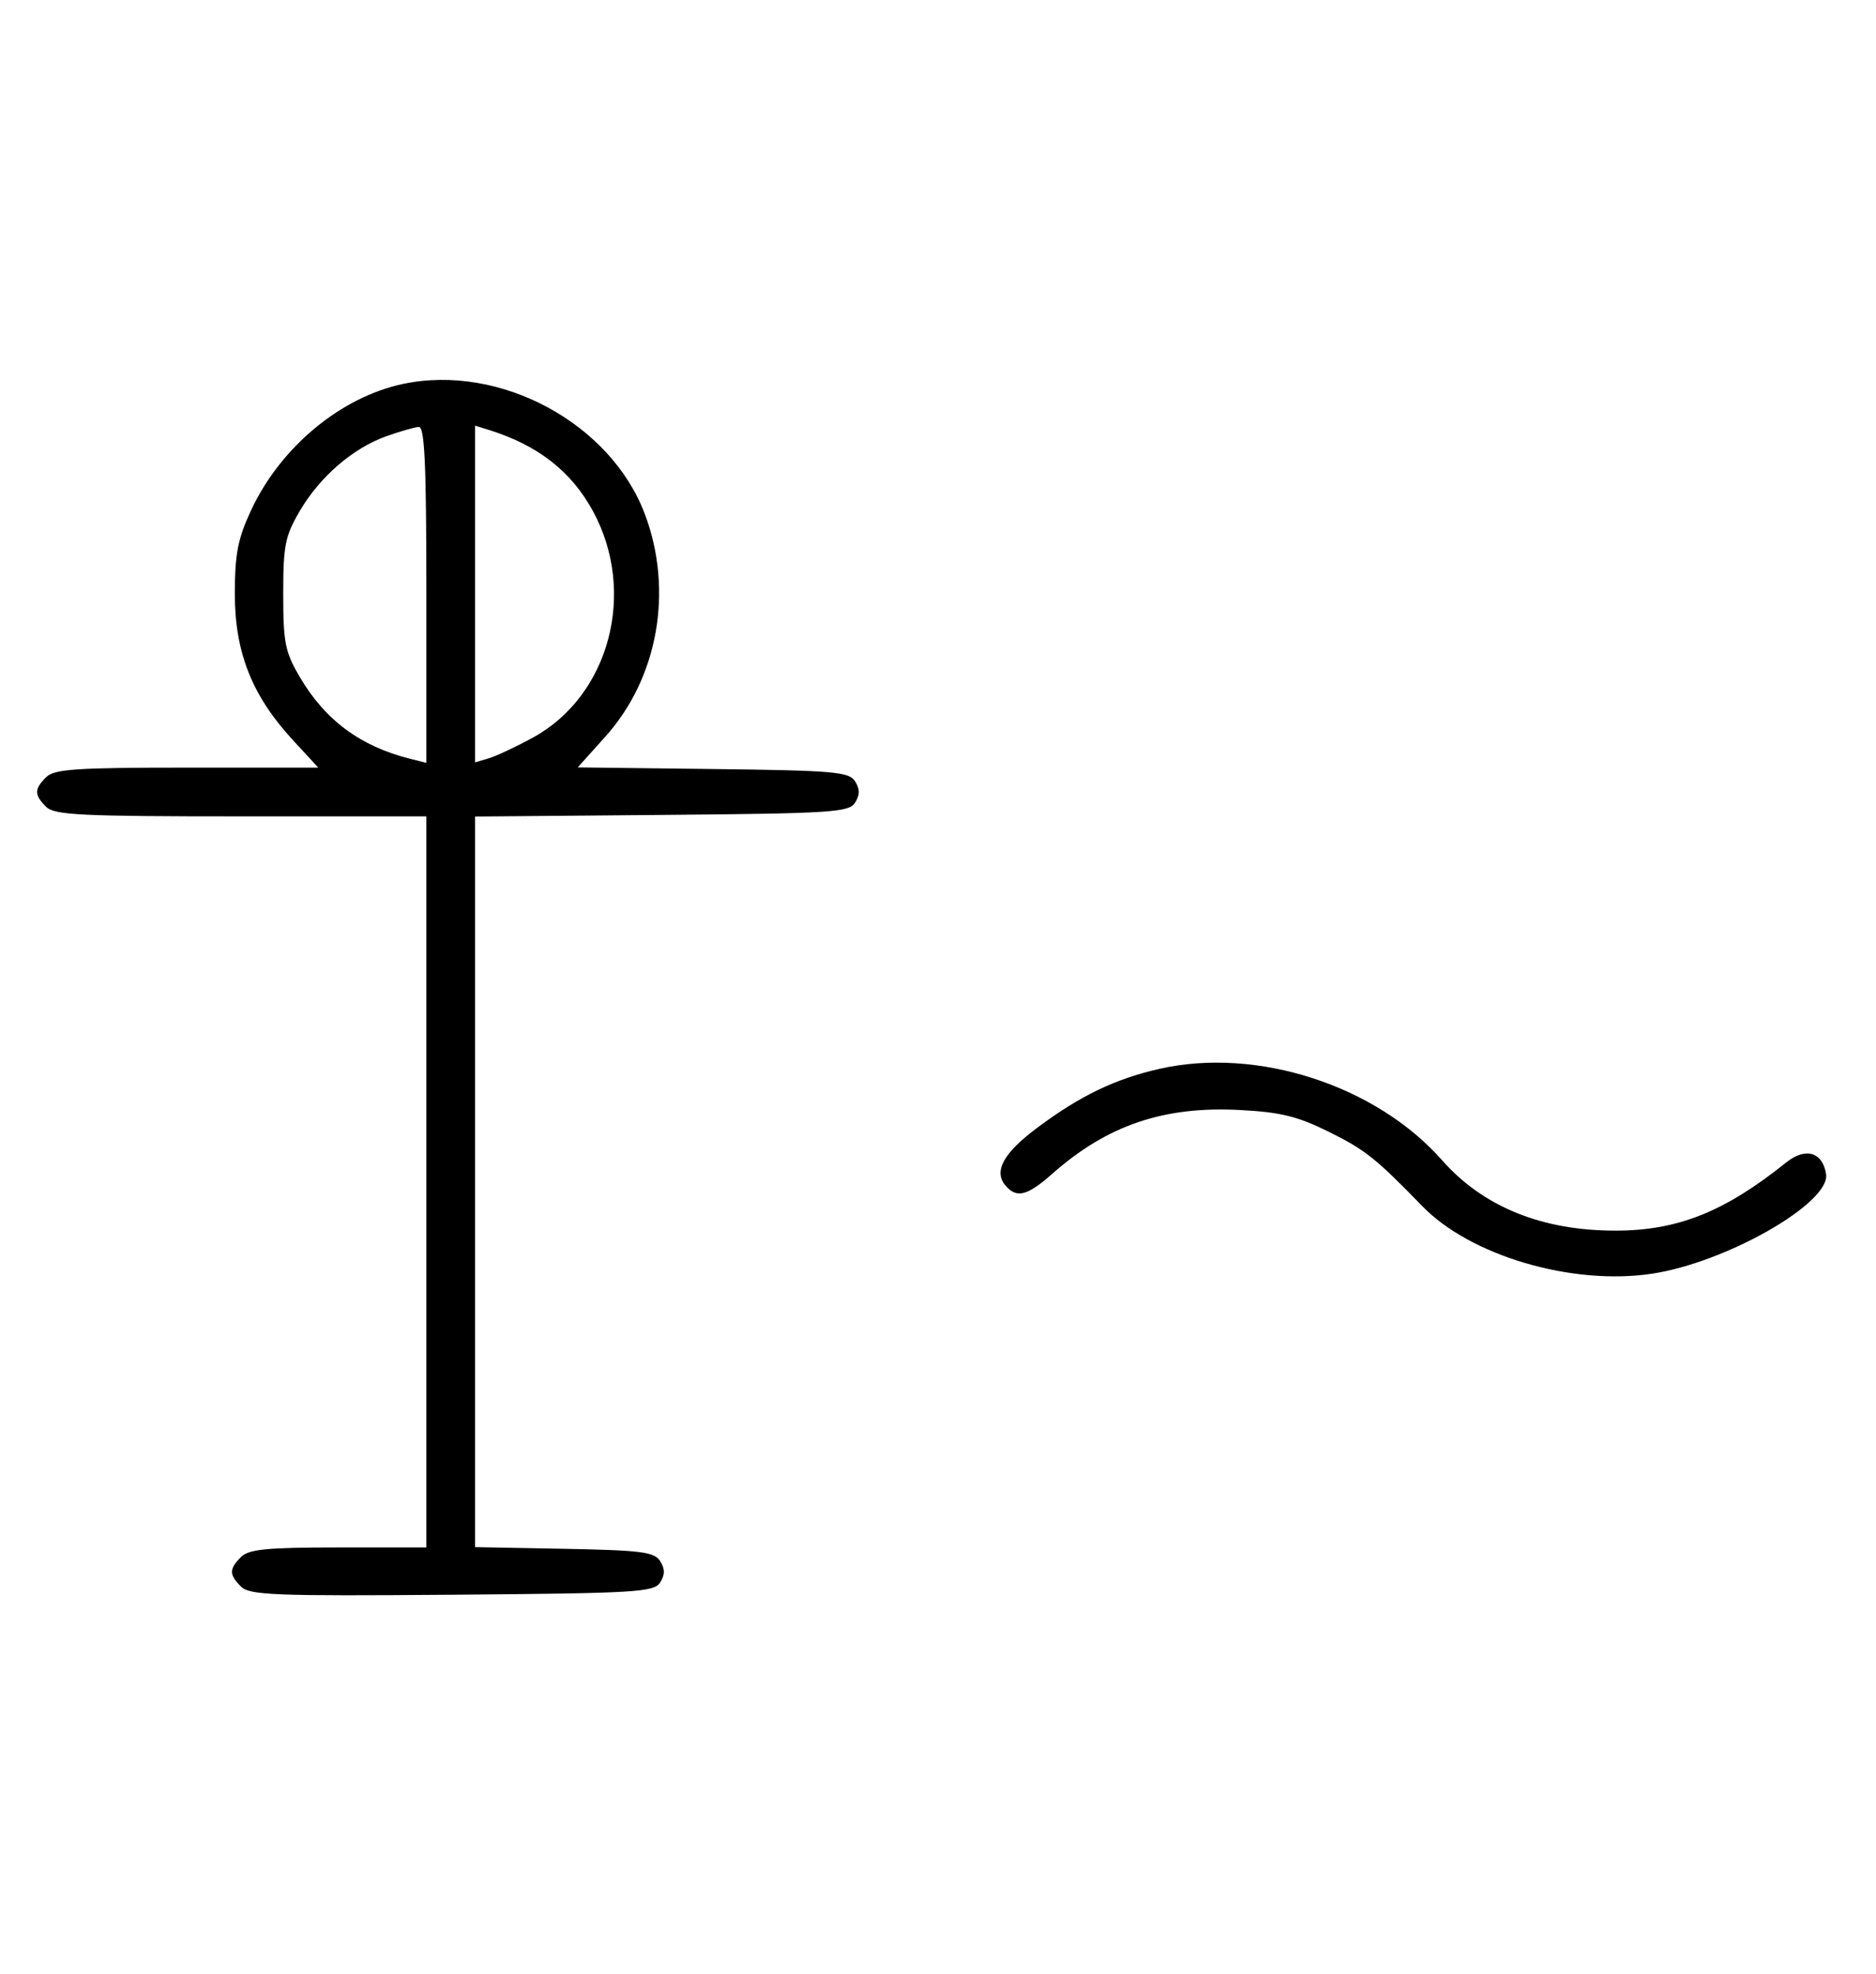 <svg xmlns="http://www.w3.org/2000/svg" width="308" height="324" viewBox="0 0 308 324" version="1.1">
	<path d="M 66.223 63.008 C 55.939 65.164, 46.017 73.415, 41.189 83.825 C 39.038 88.462, 38.556 90.964, 38.556 97.500 C 38.556 107.083, 41.376 114.198, 48.038 121.425 L 52.255 126 30.699 126 C 12.436 126, 8.903 126.240, 7.571 127.571 C 5.598 129.545, 5.598 130.455, 7.571 132.429 C 8.931 133.788, 13.242 134, 39.571 134 L 70 134 70 194 L 70 254 55.571 254 C 43.788 254, 40.855 254.288, 39.571 255.571 C 37.595 257.548, 37.598 258.455, 39.585 260.442 C 40.978 261.835, 45.159 261.995, 74.226 261.763 C 104.452 261.523, 107.377 261.350, 108.386 259.750 C 109.190 258.475, 109.191 257.525, 108.387 256.250 C 107.433 254.736, 105.314 254.463, 92.643 254.223 L 78 253.947 78 193.988 L 78 134.029 108.641 133.764 C 136.566 133.523, 139.381 133.345, 140.386 131.750 C 141.191 130.474, 141.191 129.526, 140.387 128.250 C 139.399 126.683, 136.962 126.472, 117.067 126.231 L 94.849 125.961 99.371 120.932 C 108.036 111.295, 110.591 97, 105.893 84.443 C 100.298 69.489, 82.132 59.673, 66.223 63.008 M 63.463 71.591 C 57.971 73.541, 52.552 78.205, 49.249 83.824 C 46.800 87.989, 46.500 89.483, 46.500 97.500 C 46.500 105.502, 46.803 107.015, 49.230 111.145 C 53.385 118.213, 59.168 122.498, 67.305 124.541 L 70 125.217 70 97.608 C 70 76.146, 69.722 70.018, 68.750 70.079 C 68.063 70.122, 65.683 70.803, 63.463 71.591 M 78 97.500 L 78 125.135 80.250 124.467 C 81.487 124.100, 84.750 122.569, 87.500 121.066 C 100.082 114.186, 104.584 97.201, 97.351 83.899 C 93.793 77.354, 88.305 73.075, 80.250 70.566 L 78 69.865 78 97.500 M 190.389 175.436 C 183.098 177.085, 177.328 179.860, 170.325 185.088 C 164.778 189.229, 163.107 192.220, 165.040 194.548 C 166.867 196.750, 168.629 196.323, 172.747 192.681 C 181.783 184.691, 191.042 181.541, 203.563 182.199 C 210.241 182.549, 213.015 183.228, 218.155 185.770 C 224.107 188.714, 225.950 190.178, 233.500 197.969 C 241.409 206.130, 258.096 211.043, 271.209 209.070 C 283.413 207.234, 300.513 197.466, 299.804 192.735 C 299.261 189.111, 296.433 188.267, 293.286 190.788 C 283.126 198.930, 275.437 202, 265.206 202 C 253.134 202, 243.501 198.088, 236.762 190.448 C 225.906 178.140, 206.380 171.819, 190.389 175.436 " stroke="none" fill="black" fill-rule="evenodd"/>
</svg>